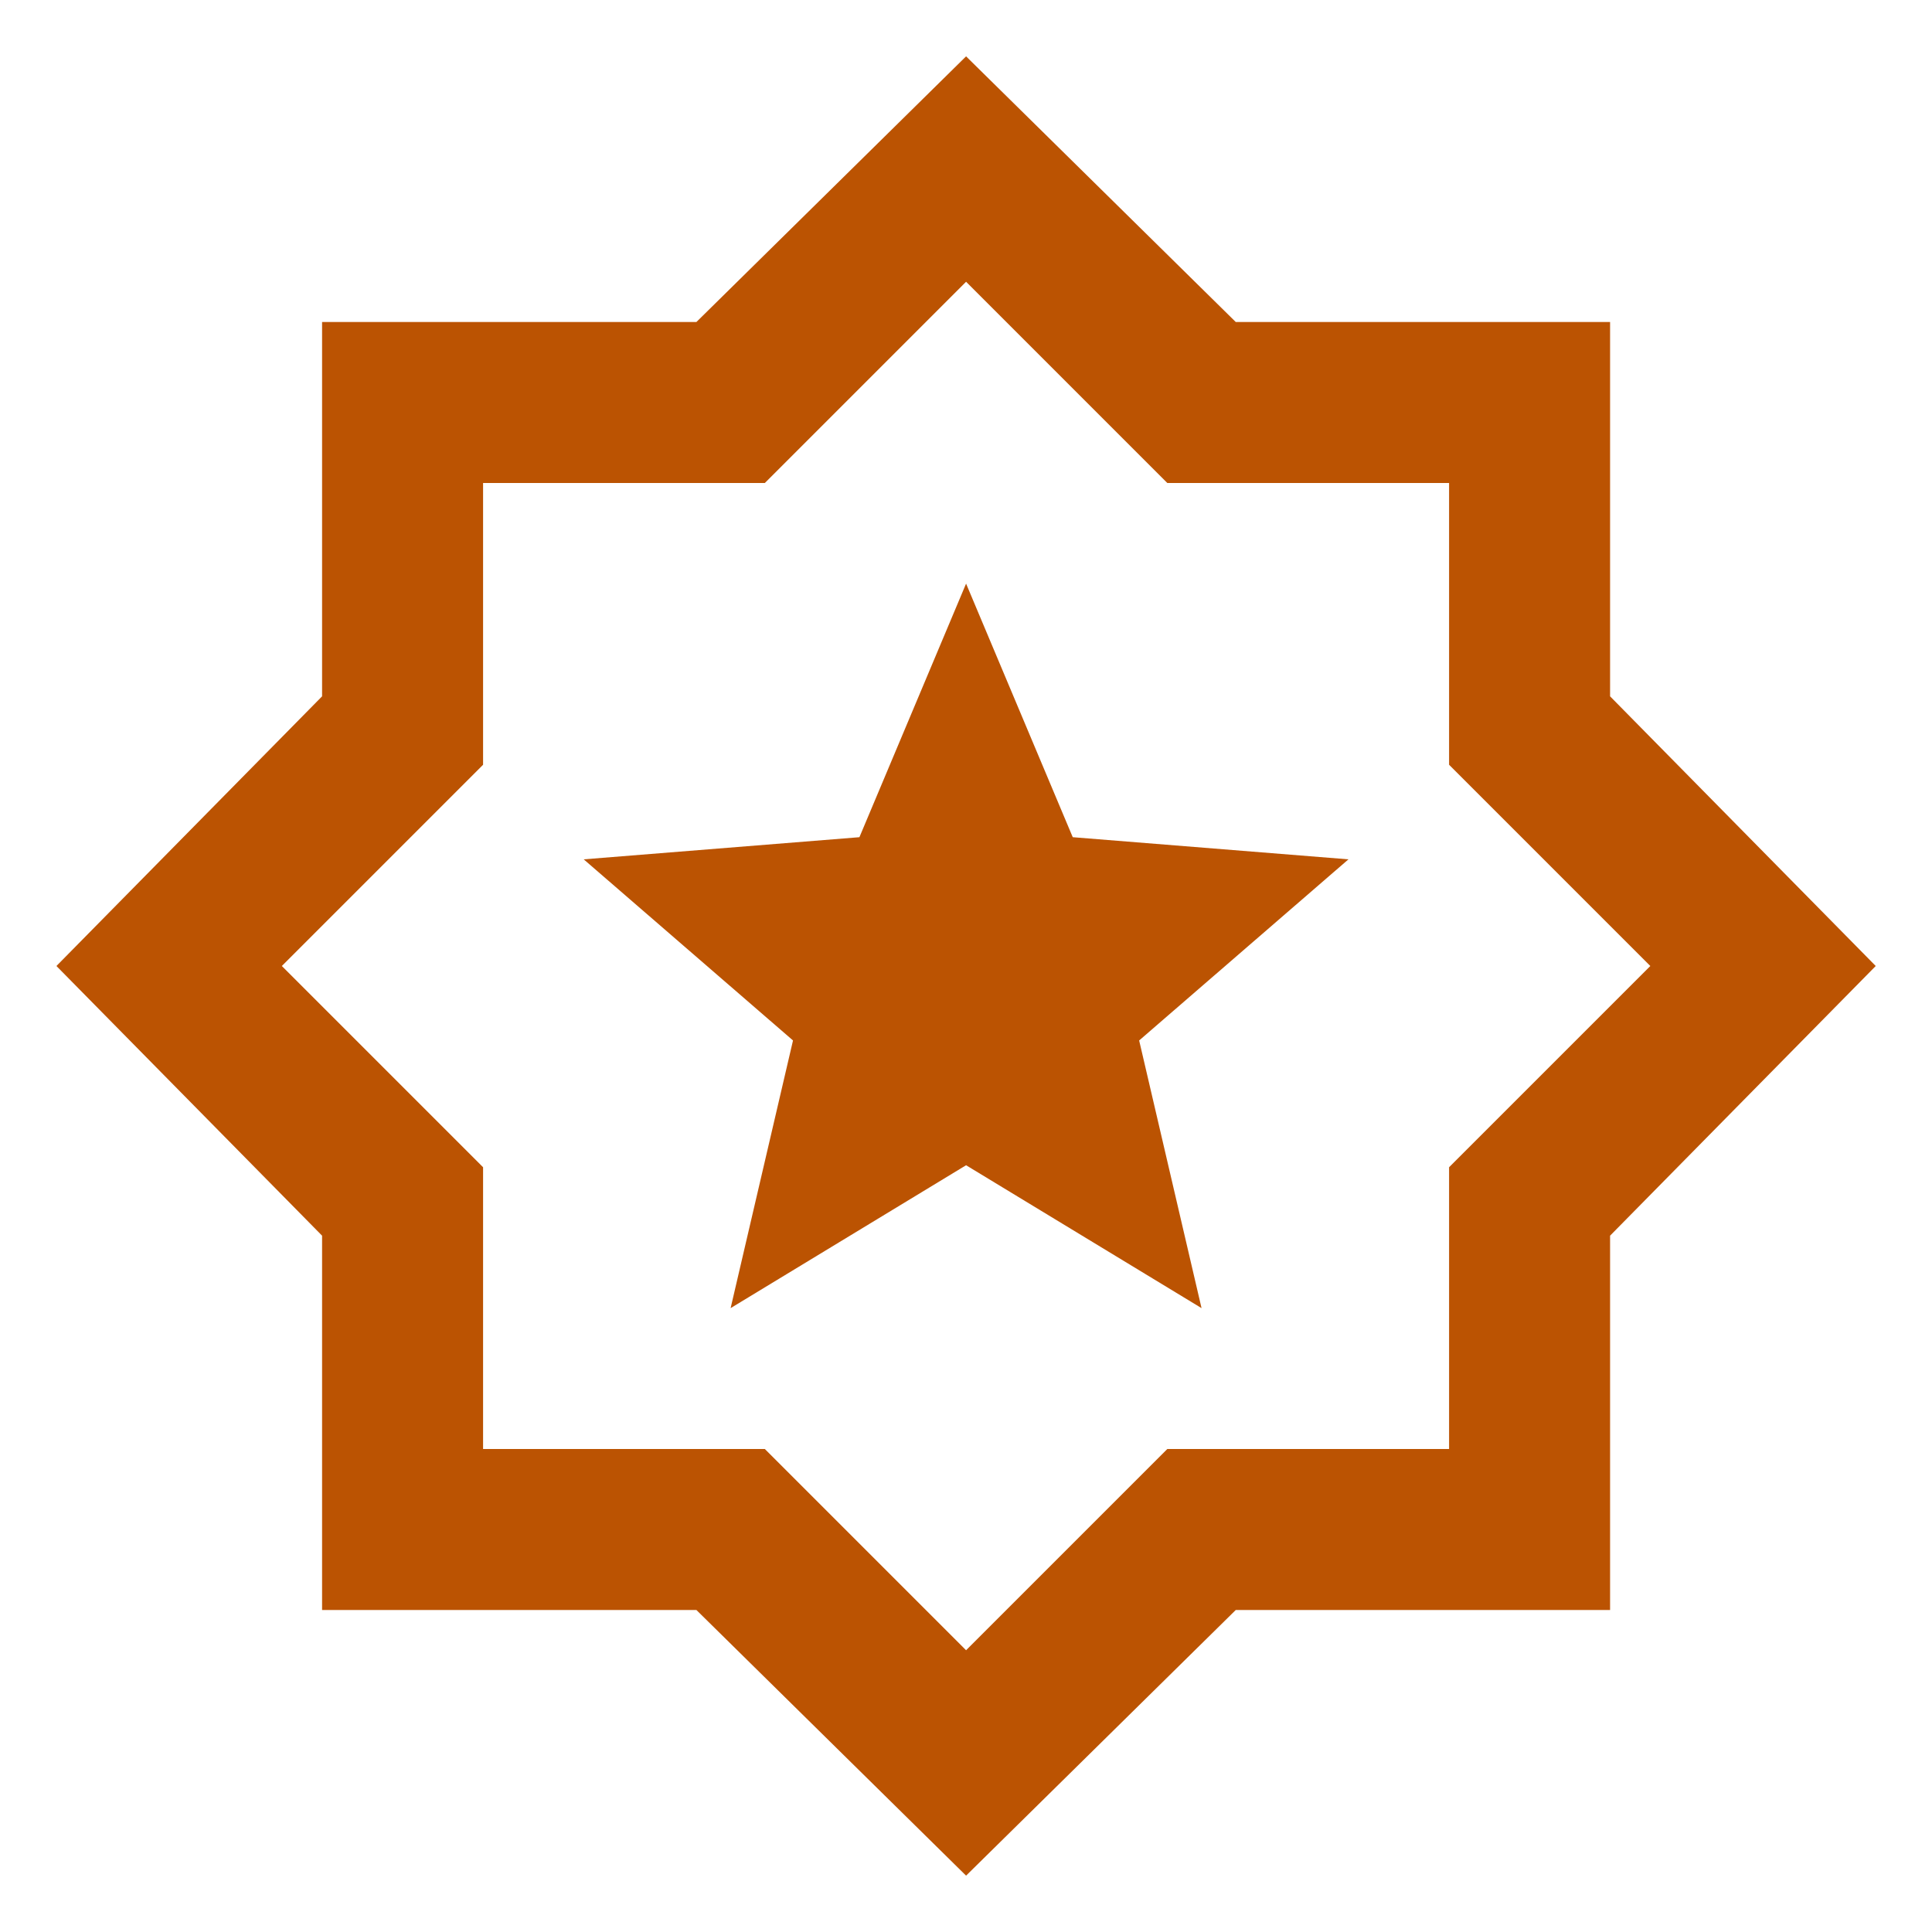 <svg width="24" height="24" viewBox="0 0 24 24" fill="none" xmlns="http://www.w3.org/2000/svg">
<path d="M9.076 16.25L12.001 14.475L14.926 16.25L14.151 12.925L16.751 10.675L13.326 10.4L12.001 7.25L10.676 10.4L7.251 10.675L9.851 12.925L9.076 16.25ZM12.001 23.3L8.651 20H4.001V15.35L0.701 12L4.001 8.65V4H8.651L12.001 0.7L15.351 4H20.001V8.65L23.301 12L20.001 15.35V20H15.351L12.001 23.3ZM12.001 20.5L14.501 18H18.001V14.5L20.501 12L18.001 9.5V6H14.501L12.001 3.5L9.501 6H6.001V9.5L3.501 12L6.001 14.5V18H9.501L12.001 20.5Z" fill="#BB5302"/>
</svg>
